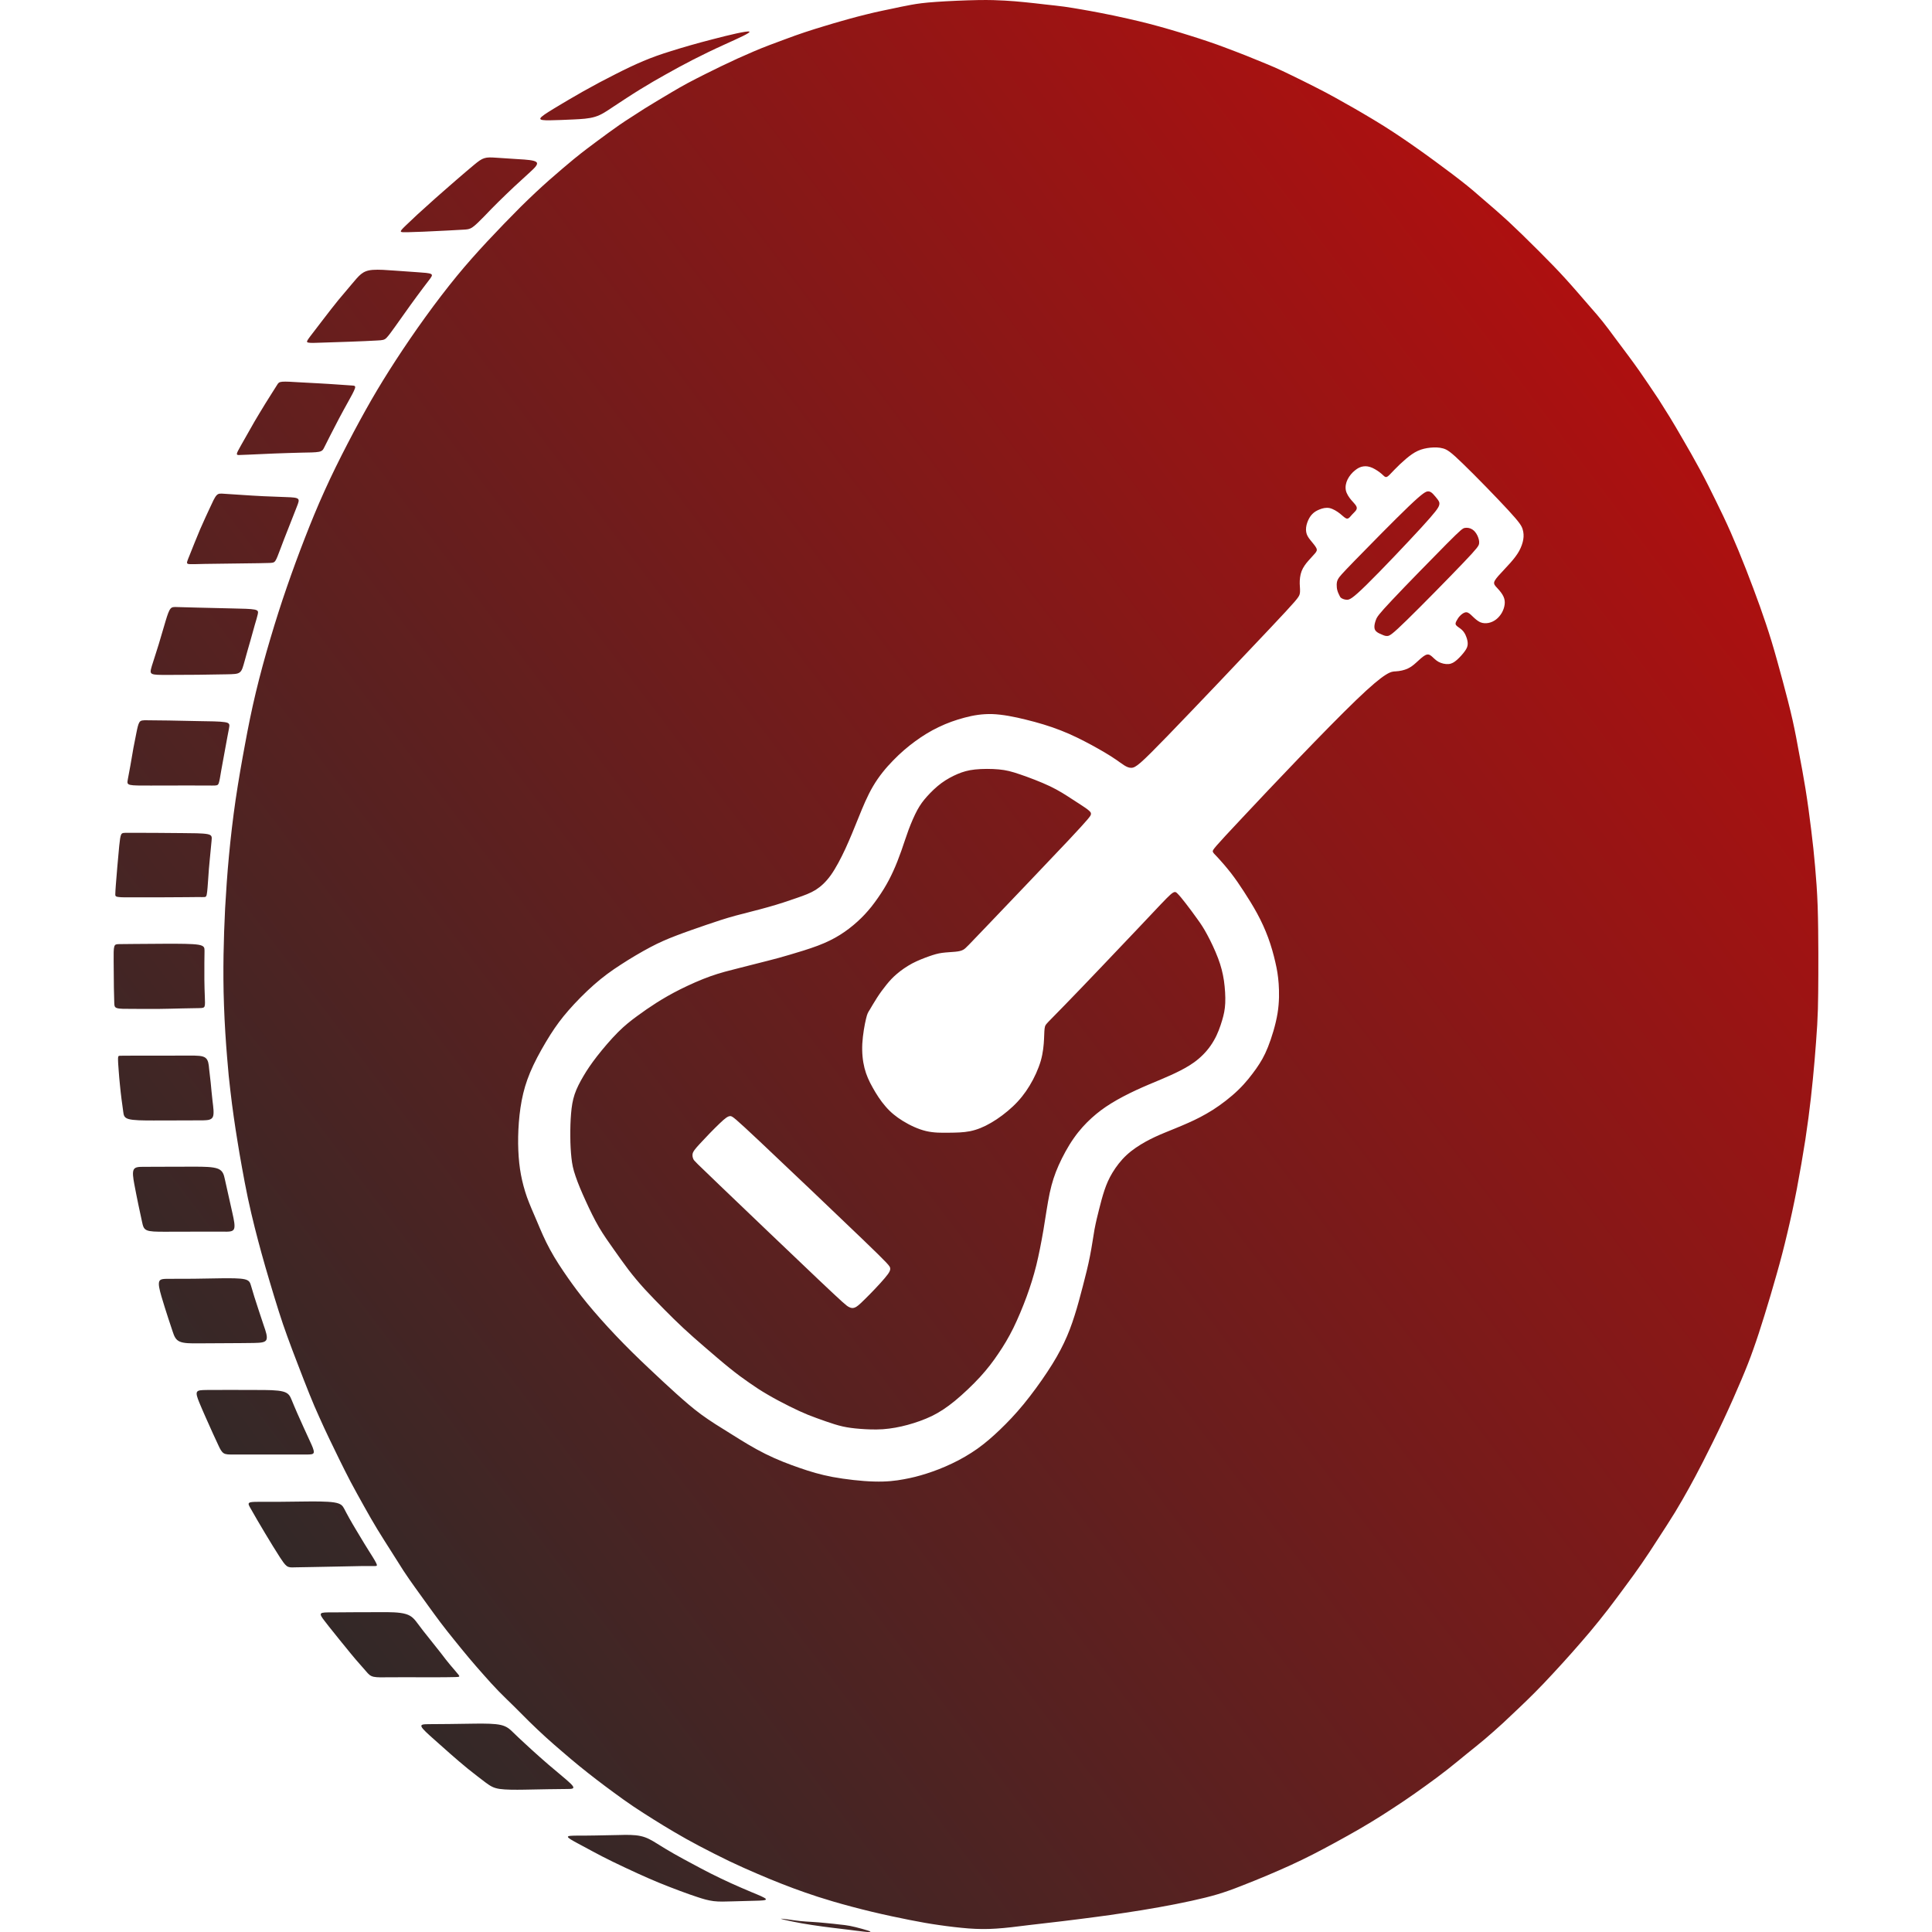 <?xml version="1.0" encoding="UTF-8"?>
<!DOCTYPE svg PUBLIC "-//W3C//DTD SVG 1.1//EN" "http://www.w3.org/Graphics/SVG/1.1/DTD/svg11.dtd">
<!-- Creator: CorelDRAW 2018 (64-Bit) -->
<svg xmlns="http://www.w3.org/2000/svg" xml:space="preserve" width="256px" height="256px" version="1.1" style="shape-rendering:geometricPrecision; text-rendering:geometricPrecision; image-rendering:optimizeQuality; fill-rule:evenodd; clip-rule:evenodd"
viewBox="0 0 256 256"
 xmlns:xlink="http://www.w3.org/1999/xlink">
 <defs>
  <style type="text/css">
   <![CDATA[
    .fil0 {fill:url(#id0)}
   ]]>
  </style>
  <linearGradient id="id0" gradientUnits="userSpaceOnUse" x1="35.93" y1="229.98" x2="364.21" y2="-18.97">
   <stop offset="0" style="stop-opacity:1; stop-color:#2B2A29"/>
   <stop offset="1" style="stop-opacity:1; stop-color:red"/>
  </linearGradient>
 </defs>
 <g id="Слой_x0020_1">
  <path class="fil0" d="M183.86 84.27c-0.28,0.03 -0.51,-0.08 -0.74,-0.18 -0.23,-0.1 -0.46,-0.19 -0.65,-0.33 -0.18,-0.13 -0.33,-0.31 -0.35,-0.59 -0.03,-0.29 0.06,-0.68 0.2,-1.04 0.13,-0.36 0.31,-0.68 2.16,-2.64 1.85,-1.97 5.38,-5.57 7.25,-7.46 1.88,-1.88 2.09,-2.04 2.39,-2.08 0.3,-0.05 0.68,0.01 0.98,0.21 0.3,0.19 0.52,0.51 0.68,0.84 0.15,0.34 0.25,0.69 0.21,1 -0.03,0.31 -0.2,0.59 -2.09,2.57 -1.89,1.98 -5.5,5.66 -7.47,7.58 -1.97,1.93 -2.29,2.09 -2.57,2.12zm-6.38 -5.37c-0.08,-0.16 -0.2,-0.4 -0.27,-0.66 -0.08,-0.26 -0.09,-0.54 -0.09,-0.79 0.01,-0.25 0.04,-0.47 0.19,-0.74 0.15,-0.27 0.41,-0.59 2.24,-2.47 1.84,-1.89 5.24,-5.35 7.13,-7.16 1.9,-1.81 2.27,-1.97 2.56,-1.97 0.28,0 0.48,0.17 0.68,0.38 0.2,0.21 0.4,0.46 0.57,0.68 0.17,0.23 0.31,0.43 0.2,0.79 -0.11,0.36 -0.46,0.87 -2.36,2.95 -1.9,2.07 -5.34,5.7 -7.25,7.57 -1.9,1.87 -2.27,1.99 -2.59,1.99 -0.32,0 -0.6,-0.12 -0.75,-0.22 -0.15,-0.1 -0.18,-0.19 -0.26,-0.35zm-62.23 54.89c0.22,-0.36 0.55,-0.96 0.95,-1.57 0.39,-0.61 0.84,-1.22 1.27,-1.75 0.43,-0.53 0.84,-0.98 1.39,-1.44 0.55,-0.47 1.25,-0.96 2.01,-1.37 0.76,-0.4 1.6,-0.72 2.25,-0.95 0.66,-0.23 1.13,-0.37 1.71,-0.45 0.58,-0.08 1.25,-0.1 1.75,-0.15 0.5,-0.05 0.82,-0.12 1.1,-0.29 0.28,-0.17 0.51,-0.42 3.25,-3.29 2.74,-2.87 7.99,-8.36 10.7,-11.24 2.7,-2.88 2.87,-3.16 2.92,-3.37 0.04,-0.21 -0.03,-0.35 -0.46,-0.68 -0.44,-0.33 -1.25,-0.84 -2.08,-1.38 -0.83,-0.54 -1.68,-1.1 -2.89,-1.68 -1.22,-0.58 -2.81,-1.18 -3.96,-1.57 -1.14,-0.39 -1.84,-0.57 -2.81,-0.66 -0.97,-0.09 -2.2,-0.09 -3.15,0.01 -0.95,0.1 -1.62,0.31 -2.32,0.6 -0.69,0.3 -1.42,0.68 -2.13,1.2 -0.71,0.52 -1.39,1.19 -1.92,1.78 -0.52,0.58 -0.88,1.07 -1.28,1.79 -0.39,0.72 -0.8,1.67 -1.15,2.6 -0.35,0.94 -0.64,1.88 -0.97,2.81 -0.33,0.94 -0.7,1.88 -1.08,2.71 -0.38,0.83 -0.76,1.56 -1.24,2.34 -0.48,0.78 -1.06,1.61 -1.64,2.35 -0.59,0.73 -1.17,1.36 -1.86,1.98 -0.69,0.63 -1.48,1.24 -2.33,1.77 -0.85,0.53 -1.76,0.98 -2.92,1.42 -1.17,0.44 -2.6,0.87 -3.69,1.19 -1.09,0.32 -1.83,0.53 -2.91,0.8 -1.08,0.28 -2.48,0.63 -3.78,0.96 -1.3,0.33 -2.5,0.62 -3.82,1.09 -1.33,0.47 -2.77,1.12 -4,1.73 -1.24,0.62 -2.25,1.21 -3.17,1.79 -0.92,0.59 -1.75,1.16 -2.56,1.76 -0.82,0.6 -1.62,1.22 -2.55,2.15 -0.93,0.93 -1.98,2.17 -2.77,3.18 -0.79,1.02 -1.32,1.81 -1.79,2.61 -0.48,0.81 -0.91,1.63 -1.18,2.44 -0.27,0.81 -0.39,1.6 -0.47,2.54 -0.08,0.93 -0.11,2 -0.1,3.03 0,1.03 0.06,2.02 0.15,2.85 0.09,0.83 0.22,1.49 0.54,2.41 0.31,0.93 0.81,2.12 1.36,3.31 0.54,1.19 1.12,2.39 1.75,3.47 0.64,1.08 1.32,2.03 1.97,2.95 0.65,0.92 1.27,1.8 1.93,2.67 0.66,0.86 1.36,1.7 2.17,2.59 0.82,0.89 1.75,1.84 2.61,2.71 0.86,0.87 1.66,1.66 2.5,2.44 0.84,0.78 1.71,1.55 2.78,2.47 1.08,0.93 2.34,2.02 3.36,2.84 1.02,0.82 1.79,1.38 2.57,1.92 0.77,0.54 1.55,1.06 2.49,1.6 0.93,0.55 2.01,1.11 2.91,1.56 0.9,0.45 1.61,0.77 2.38,1.09 0.78,0.31 1.61,0.61 2.39,0.88 0.78,0.27 1.51,0.51 2.22,0.67 0.72,0.16 1.42,0.25 2.31,0.32 0.88,0.07 1.95,0.12 3.03,0.05 1.09,-0.08 2.19,-0.28 3.29,-0.58 1.1,-0.3 2.2,-0.69 3.22,-1.18 1.01,-0.5 1.94,-1.11 3.03,-2 1.09,-0.9 2.34,-2.08 3.33,-3.16 0.99,-1.08 1.73,-2.06 2.42,-3.09 0.7,-1.02 1.35,-2.1 1.99,-3.39 0.63,-1.29 1.26,-2.8 1.77,-4.19 0.51,-1.4 0.91,-2.68 1.27,-4.11 0.35,-1.43 0.66,-3.02 0.95,-4.7 0.28,-1.69 0.53,-3.47 0.83,-4.9 0.31,-1.42 0.66,-2.49 1.19,-3.68 0.53,-1.18 1.23,-2.49 2,-3.58 0.76,-1.09 1.58,-1.97 2.39,-2.7 0.81,-0.73 1.6,-1.32 2.57,-1.92 0.97,-0.6 2.12,-1.2 3.28,-1.74 1.16,-0.54 2.32,-1.01 3.29,-1.42 0.97,-0.41 1.74,-0.75 2.56,-1.17 0.82,-0.42 1.69,-0.92 2.47,-1.59 0.79,-0.67 1.49,-1.5 2,-2.4 0.52,-0.89 0.85,-1.85 1.09,-2.65 0.24,-0.8 0.38,-1.45 0.42,-2.32 0.04,-0.87 -0.03,-1.96 -0.17,-2.96 -0.15,-1 -0.38,-1.92 -0.78,-2.98 -0.4,-1.06 -0.97,-2.26 -1.45,-3.14 -0.47,-0.88 -0.85,-1.44 -1.33,-2.1 -0.47,-0.66 -1.03,-1.42 -1.5,-2.02 -0.47,-0.61 -0.84,-1.06 -1.1,-1.31 -0.25,-0.26 -0.39,-0.33 -0.94,0.15 -0.55,0.49 -1.52,1.54 -4.27,4.45 -2.75,2.9 -7.28,7.67 -9.66,10.11 -2.37,2.44 -2.58,2.57 -2.68,2.9 -0.1,0.34 -0.09,0.9 -0.13,1.68 -0.04,0.78 -0.12,1.78 -0.43,2.87 -0.32,1.08 -0.85,2.26 -1.48,3.29 -0.62,1.03 -1.33,1.92 -2.21,2.75 -0.88,0.83 -1.92,1.61 -2.89,2.17 -0.97,0.57 -1.87,0.93 -2.79,1.12 -0.91,0.18 -1.84,0.19 -2.81,0.2 -0.97,0.01 -1.97,0.03 -3.03,-0.22 -1.05,-0.25 -2.15,-0.77 -3.07,-1.34 -0.91,-0.56 -1.64,-1.16 -2.29,-1.92 -0.66,-0.75 -1.24,-1.66 -1.71,-2.51 -0.48,-0.85 -0.84,-1.64 -1.08,-2.58 -0.24,-0.95 -0.35,-2.03 -0.29,-3.24 0.07,-1.21 0.31,-2.54 0.49,-3.27 0.17,-0.73 0.27,-0.86 0.5,-1.22zm-19.84 23.31c-3.26,-3.12 -3.42,-3.28 -3.53,-3.5 -0.1,-0.21 -0.16,-0.48 -0.1,-0.75 0.07,-0.27 0.25,-0.53 0.94,-1.28 0.69,-0.76 1.89,-2 2.65,-2.72 0.76,-0.73 1.08,-0.94 1.37,-0.96 0.29,-0.02 0.53,0.16 4.01,3.43 3.47,3.27 10.17,9.64 13.59,12.93 3.43,3.3 3.58,3.52 3.61,3.78 0.04,0.25 -0.04,0.54 -0.71,1.32 -0.66,0.79 -1.9,2.08 -2.67,2.83 -0.76,0.76 -1.05,0.98 -1.31,1.08 -0.26,0.1 -0.5,0.08 -0.8,-0.09 -0.31,-0.16 -0.68,-0.47 -4.05,-3.66 -3.37,-3.2 -9.74,-9.28 -13,-12.41zm10.18 -38.12c1.04,-0.36 1.78,-0.63 2.48,-1.06 0.69,-0.44 1.35,-1.03 2.02,-1.96 0.66,-0.93 1.33,-2.21 1.94,-3.52 0.6,-1.31 1.15,-2.66 1.72,-4.08 0.57,-1.41 1.17,-2.89 1.94,-4.19 0.77,-1.31 1.7,-2.43 2.66,-3.41 0.95,-0.98 1.92,-1.81 2.92,-2.54 1,-0.73 2.02,-1.36 3.12,-1.88 1.09,-0.53 2.25,-0.94 3.42,-1.25 1.16,-0.31 2.34,-0.51 3.69,-0.47 1.35,0.05 2.89,0.35 4.45,0.74 1.56,0.38 3.15,0.85 4.62,1.43 1.47,0.57 2.82,1.26 4.07,1.93 1.24,0.68 2.38,1.34 3.23,1.93 0.86,0.59 1.43,1.1 2.02,1.09 0.6,0 1.21,-0.51 4.81,-4.22 3.6,-3.72 10.19,-10.65 13.63,-14.31 3.45,-3.66 3.76,-4.05 3.88,-4.47 0.11,-0.42 0.02,-0.88 0.01,-1.41 -0.01,-0.52 0.05,-1.13 0.25,-1.65 0.2,-0.52 0.53,-0.96 0.88,-1.36 0.34,-0.4 0.69,-0.74 0.9,-1 0.22,-0.26 0.31,-0.43 0.16,-0.72 -0.14,-0.29 -0.51,-0.69 -0.79,-1.05 -0.29,-0.36 -0.48,-0.67 -0.54,-1.05 -0.07,-0.38 -0.01,-0.84 0.14,-1.26 0.15,-0.43 0.38,-0.84 0.66,-1.12 0.28,-0.29 0.6,-0.47 0.98,-0.62 0.38,-0.15 0.82,-0.27 1.31,-0.18 0.48,0.11 1,0.43 1.4,0.75 0.4,0.33 0.69,0.64 0.93,0.65 0.24,0.01 0.43,-0.29 0.69,-0.57 0.27,-0.29 0.61,-0.55 0.59,-0.85 -0.01,-0.3 -0.37,-0.63 -0.71,-1.02 -0.33,-0.39 -0.64,-0.84 -0.74,-1.32 -0.09,-0.48 0.01,-0.99 0.24,-1.45 0.24,-0.47 0.6,-0.89 0.97,-1.18 0.36,-0.3 0.72,-0.48 1.11,-0.53 0.38,-0.06 0.78,0.01 1.21,0.2 0.43,0.2 0.9,0.52 1.21,0.79 0.31,0.27 0.46,0.49 0.69,0.4 0.23,-0.09 0.55,-0.48 1,-0.94 0.45,-0.47 1.02,-1.01 1.55,-1.46 0.54,-0.45 1.03,-0.81 1.56,-1.05 0.52,-0.24 1.08,-0.36 1.65,-0.42 0.58,-0.06 1.18,-0.05 1.7,0.1 0.53,0.15 0.98,0.42 2.62,2.02 1.65,1.59 4.48,4.5 6.02,6.17 1.54,1.67 1.77,2.09 1.9,2.53 0.13,0.43 0.16,0.87 0.08,1.35 -0.08,0.48 -0.27,1.01 -0.54,1.51 -0.28,0.5 -0.64,0.98 -1.16,1.57 -0.51,0.58 -1.19,1.27 -1.61,1.75 -0.42,0.49 -0.59,0.76 -0.55,1 0.04,0.24 0.28,0.45 0.54,0.74 0.26,0.28 0.55,0.65 0.71,1.01 0.16,0.36 0.19,0.71 0.14,1.06 -0.05,0.36 -0.18,0.73 -0.37,1.07 -0.2,0.34 -0.46,0.65 -0.76,0.88 -0.3,0.23 -0.64,0.39 -1,0.46 -0.36,0.07 -0.75,0.06 -1.12,-0.1 -0.36,-0.17 -0.71,-0.49 -1,-0.77 -0.3,-0.29 -0.54,-0.53 -0.82,-0.54 -0.28,-0.01 -0.59,0.22 -0.82,0.45 -0.23,0.23 -0.36,0.46 -0.48,0.68 -0.11,0.21 -0.2,0.4 -0.06,0.58 0.14,0.19 0.5,0.37 0.77,0.62 0.27,0.25 0.45,0.57 0.57,0.9 0.13,0.33 0.21,0.67 0.2,0.97 -0.01,0.31 -0.11,0.58 -0.38,0.95 -0.26,0.37 -0.68,0.83 -1.05,1.16 -0.37,0.32 -0.68,0.51 -1.1,0.55 -0.42,0.04 -0.95,-0.08 -1.35,-0.3 -0.41,-0.23 -0.68,-0.56 -0.93,-0.76 -0.26,-0.21 -0.49,-0.29 -0.84,-0.1 -0.34,0.18 -0.79,0.62 -1.18,0.97 -0.39,0.36 -0.73,0.61 -1.16,0.81 -0.44,0.19 -0.98,0.32 -1.56,0.35 -0.59,0.03 -1.23,-0.05 -5.23,3.8 -4,3.85 -11.37,11.62 -15.12,15.63 -3.76,4 -3.91,4.23 -3.88,4.43 0.03,0.19 0.24,0.36 0.69,0.84 0.45,0.48 1.13,1.27 1.74,2.05 0.6,0.78 1.12,1.54 1.69,2.42 0.57,0.88 1.2,1.88 1.76,2.91 0.56,1.03 1.05,2.1 1.46,3.21 0.41,1.11 0.73,2.28 0.95,3.25 0.23,0.98 0.36,1.77 0.44,2.84 0.07,1.07 0.1,2.41 -0.15,3.94 -0.25,1.52 -0.78,3.23 -1.27,4.46 -0.49,1.23 -0.94,1.97 -1.55,2.85 -0.62,0.87 -1.39,1.88 -2.39,2.84 -1,0.97 -2.23,1.91 -3.37,2.64 -1.15,0.72 -2.19,1.25 -3.26,1.72 -1.07,0.48 -2.15,0.9 -3.09,1.29 -0.93,0.38 -1.71,0.74 -2.55,1.2 -0.84,0.47 -1.74,1.05 -2.51,1.76 -0.77,0.71 -1.4,1.55 -1.88,2.34 -0.48,0.79 -0.8,1.54 -1.07,2.35 -0.27,0.81 -0.5,1.69 -0.71,2.53 -0.21,0.83 -0.41,1.63 -0.6,2.63 -0.18,1.01 -0.34,2.23 -0.6,3.53 -0.25,1.3 -0.6,2.67 -0.95,4.01 -0.35,1.33 -0.69,2.64 -1.09,3.88 -0.39,1.24 -0.83,2.43 -1.41,3.64 -0.57,1.2 -1.27,2.43 -2.2,3.83 -0.92,1.4 -2.06,2.96 -3.15,4.29 -1.09,1.33 -2.12,2.4 -3.11,3.35 -0.99,0.95 -1.94,1.78 -2.99,2.53 -1.06,0.75 -2.23,1.43 -3.4,1.98 -1.17,0.56 -2.33,1 -3.37,1.33 -1.03,0.33 -1.94,0.56 -3,0.75 -1.06,0.2 -2.27,0.35 -3.93,0.3 -1.67,-0.04 -3.79,-0.29 -5.49,-0.6 -1.69,-0.32 -2.96,-0.71 -4.38,-1.2 -1.42,-0.49 -3,-1.09 -4.56,-1.87 -1.57,-0.78 -3.11,-1.74 -4.54,-2.64 -1.44,-0.89 -2.77,-1.71 -3.94,-2.57 -1.17,-0.86 -2.18,-1.75 -3.3,-2.75 -1.11,-1.01 -2.33,-2.12 -3.69,-3.42 -1.37,-1.29 -2.89,-2.77 -4.31,-4.27 -1.42,-1.49 -2.75,-3 -3.79,-4.26 -1.03,-1.26 -1.78,-2.27 -2.58,-3.41 -0.8,-1.15 -1.66,-2.43 -2.36,-3.73 -0.71,-1.29 -1.26,-2.61 -1.75,-3.78 -0.5,-1.16 -0.95,-2.18 -1.31,-3.17 -0.35,-1 -0.61,-1.98 -0.8,-2.98 -0.19,-1.01 -0.3,-2.06 -0.35,-3.22 -0.05,-1.16 -0.03,-2.43 0.07,-3.72 0.1,-1.29 0.28,-2.59 0.58,-3.84 0.3,-1.24 0.72,-2.42 1.35,-3.75 0.63,-1.33 1.47,-2.79 2.23,-4 0.77,-1.21 1.47,-2.16 2.43,-3.26 0.96,-1.1 2.19,-2.35 3.37,-3.39 1.17,-1.03 2.29,-1.85 3.57,-2.67 1.27,-0.83 2.7,-1.67 3.89,-2.3 1.19,-0.63 2.14,-1.04 3.36,-1.51 1.22,-0.47 2.72,-0.99 4.06,-1.45 1.34,-0.46 2.52,-0.85 3.87,-1.22 1.35,-0.37 2.87,-0.72 4.3,-1.13 1.44,-0.4 2.78,-0.85 3.83,-1.22zm-29.58 -97.88c0.82,-0.67 1.28,-1.02 1.75,-1.38 0.47,-0.36 0.94,-0.71 1.44,-1.08 0.49,-0.37 1.02,-0.75 1.51,-1.11 0.49,-0.35 0.94,-0.68 1.42,-1.01 0.47,-0.33 0.98,-0.65 1.52,-1 0.55,-0.35 1.14,-0.74 1.72,-1.11 0.59,-0.36 1.17,-0.72 1.8,-1.1 0.63,-0.38 1.32,-0.79 1.95,-1.16 0.63,-0.37 1.21,-0.71 1.95,-1.11 0.75,-0.4 1.65,-0.86 2.41,-1.24 0.75,-0.38 1.35,-0.67 2.03,-1 0.68,-0.33 1.45,-0.69 2.19,-1.03 0.75,-0.34 1.47,-0.65 2.16,-0.95 0.7,-0.3 1.37,-0.57 2.08,-0.84 0.71,-0.27 1.45,-0.55 2.23,-0.83 0.78,-0.29 1.6,-0.59 2.48,-0.88 0.87,-0.29 1.8,-0.58 2.64,-0.83 0.84,-0.26 1.6,-0.48 2.28,-0.67 0.68,-0.2 1.29,-0.36 1.99,-0.55 0.7,-0.18 1.49,-0.38 2.26,-0.56 0.77,-0.18 1.53,-0.33 2.34,-0.5 0.82,-0.17 1.69,-0.37 2.56,-0.52 0.87,-0.16 1.75,-0.28 3.33,-0.39 1.57,-0.11 3.85,-0.21 5.5,-0.24 1.65,-0.03 2.68,0.02 3.6,0.07 0.92,0.05 1.73,0.12 2.62,0.21 0.88,0.08 1.83,0.2 2.72,0.3 0.89,0.1 1.71,0.18 2.51,0.29 0.8,0.11 1.59,0.25 2.36,0.38 0.77,0.14 1.52,0.26 2.56,0.47 1.04,0.2 2.38,0.48 3.47,0.73 1.08,0.24 1.93,0.45 2.84,0.68 0.91,0.24 1.88,0.5 2.79,0.77 0.92,0.26 1.78,0.54 2.6,0.79 0.82,0.26 1.6,0.5 2.41,0.78 0.81,0.27 1.65,0.57 2.48,0.89 0.84,0.31 1.68,0.64 2.58,0.99 0.9,0.36 1.86,0.75 2.65,1.08 0.8,0.33 1.43,0.6 2.21,0.97 0.77,0.36 1.7,0.82 2.7,1.31 1,0.5 2.06,1.03 3.01,1.53 0.94,0.5 1.76,0.96 2.53,1.4 0.77,0.43 1.49,0.83 2.38,1.36 0.9,0.52 1.98,1.18 2.88,1.74 0.9,0.57 1.62,1.05 2.29,1.5 0.66,0.45 1.28,0.87 2.01,1.39 0.74,0.52 1.59,1.13 2.39,1.72 0.81,0.59 1.57,1.16 2.3,1.71 0.72,0.55 1.41,1.08 1.99,1.55 0.58,0.47 1.06,0.88 1.64,1.39 0.59,0.5 1.28,1.1 1.96,1.69 0.68,0.6 1.35,1.19 1.91,1.71 0.57,0.53 1.04,0.98 1.72,1.64 0.67,0.66 1.55,1.52 2.28,2.25 0.73,0.73 1.32,1.33 1.89,1.92 0.57,0.59 1.11,1.16 1.64,1.75 0.54,0.59 1.07,1.2 1.63,1.84 0.56,0.64 1.15,1.32 1.69,1.95 0.55,0.62 1.06,1.21 1.57,1.85 0.52,0.65 1.04,1.35 1.62,2.14 0.59,0.78 1.23,1.65 1.78,2.38 0.55,0.74 0.99,1.35 1.42,1.96 0.42,0.6 0.83,1.21 1.25,1.82 0.42,0.62 0.85,1.25 1.33,1.98 0.47,0.73 0.99,1.56 1.5,2.39 0.5,0.82 0.98,1.63 1.67,2.83 0.7,1.19 1.6,2.77 2.37,4.2 0.77,1.42 1.4,2.71 2.05,4.03 0.65,1.32 1.31,2.68 1.98,4.2 0.67,1.52 1.36,3.2 2.02,4.88 0.66,1.69 1.3,3.4 1.86,4.96 0.55,1.56 1.04,2.99 1.53,4.6 0.49,1.61 0.98,3.42 1.47,5.22 0.48,1.79 0.95,3.59 1.31,5.19 0.36,1.61 0.62,3.03 0.88,4.47 0.27,1.43 0.55,2.88 0.83,4.62 0.28,1.74 0.56,3.78 0.77,5.53 0.22,1.75 0.37,3.23 0.51,4.81 0.14,1.58 0.27,3.27 0.34,5.26 0.07,1.99 0.08,4.28 0.09,6.28 0,2.01 0,3.74 -0.02,5.23 -0.01,1.5 -0.05,2.75 -0.13,4.21 -0.09,1.45 -0.21,3.1 -0.35,4.74 -0.14,1.64 -0.3,3.27 -0.49,4.96 -0.19,1.69 -0.42,3.44 -0.73,5.5 -0.32,2.06 -0.73,4.42 -1.13,6.54 -0.41,2.13 -0.82,4.01 -1.26,5.85 -0.43,1.84 -0.9,3.65 -1.43,5.5 -0.52,1.86 -1.09,3.76 -1.61,5.44 -0.52,1.68 -0.99,3.13 -1.46,4.44 -0.46,1.32 -0.93,2.5 -1.58,4.04 -0.65,1.54 -1.49,3.45 -2.41,5.41 -0.92,1.97 -1.93,3.99 -2.69,5.48 -0.77,1.5 -1.29,2.47 -1.85,3.48 -0.56,1 -1.14,2.04 -1.83,3.17 -0.69,1.13 -1.5,2.37 -2.26,3.54 -0.76,1.18 -1.48,2.29 -2.19,3.31 -0.7,1.02 -1.38,1.94 -2.11,2.93 -0.73,0.99 -1.51,2.05 -2.31,3.09 -0.81,1.04 -1.63,2.07 -2.44,3.03 -0.81,0.96 -1.6,1.86 -2.41,2.78 -0.82,0.91 -1.66,1.86 -2.49,2.74 -0.82,0.89 -1.62,1.73 -2.35,2.46 -0.72,0.73 -1.38,1.36 -2.06,2.01 -0.69,0.66 -1.41,1.34 -2.18,2.06 -0.78,0.71 -1.61,1.45 -2.42,2.14 -0.82,0.69 -1.61,1.32 -2.42,1.97 -0.8,0.65 -1.61,1.33 -2.53,2.05 -0.92,0.72 -1.94,1.48 -2.92,2.18 -0.98,0.71 -1.91,1.36 -2.87,2.01 -0.97,0.65 -1.96,1.3 -2.92,1.91 -0.96,0.61 -1.89,1.17 -2.92,1.77 -1.04,0.6 -2.18,1.24 -3.23,1.81 -1.05,0.57 -2,1.08 -2.98,1.58 -0.98,0.5 -1.99,0.99 -2.98,1.44 -0.99,0.45 -1.95,0.87 -3.06,1.34 -1.1,0.46 -2.34,0.97 -3.46,1.4 -1.11,0.44 -2.11,0.8 -3.15,1.11 -1.04,0.31 -2.12,0.57 -3.39,0.85 -1.28,0.28 -2.74,0.57 -4.3,0.85 -1.56,0.28 -3.21,0.55 -4.59,0.75 -1.37,0.21 -2.46,0.37 -3.78,0.54 -1.32,0.18 -2.88,0.37 -4.41,0.56 -1.53,0.18 -3.05,0.35 -4.55,0.53 -1.51,0.19 -2.99,0.38 -4.29,0.46 -1.3,0.09 -2.41,0.07 -3.66,-0.02 -1.25,-0.1 -2.62,-0.26 -3.91,-0.45 -1.28,-0.18 -2.47,-0.39 -3.92,-0.68 -1.46,-0.29 -3.18,-0.65 -4.98,-1.08 -1.8,-0.43 -3.67,-0.93 -5.16,-1.37 -1.49,-0.44 -2.6,-0.8 -3.65,-1.17 -1.06,-0.37 -2.07,-0.74 -3.13,-1.16 -1.06,-0.41 -2.18,-0.88 -3.32,-1.37 -1.14,-0.49 -2.32,-1.01 -3.62,-1.63 -1.3,-0.63 -2.73,-1.35 -3.98,-2.01 -1.25,-0.66 -2.32,-1.26 -3.3,-1.84 -0.99,-0.58 -1.89,-1.13 -2.78,-1.69 -0.89,-0.56 -1.76,-1.11 -2.64,-1.7 -0.88,-0.59 -1.75,-1.22 -2.58,-1.83 -0.83,-0.6 -1.6,-1.19 -2.35,-1.76 -0.75,-0.58 -1.47,-1.14 -2.23,-1.76 -0.76,-0.62 -1.54,-1.28 -2.28,-1.92 -0.74,-0.63 -1.44,-1.24 -2.17,-1.9 -0.73,-0.67 -1.51,-1.4 -2.2,-2.08 -0.69,-0.68 -1.3,-1.31 -1.97,-1.97 -0.67,-0.66 -1.39,-1.34 -2.09,-2.06 -0.69,-0.71 -1.36,-1.45 -2,-2.18 -0.64,-0.72 -1.26,-1.43 -1.91,-2.2 -0.65,-0.78 -1.34,-1.62 -1.99,-2.43 -0.65,-0.8 -1.25,-1.56 -1.81,-2.3 -0.56,-0.74 -1.07,-1.45 -1.63,-2.22 -0.56,-0.78 -1.17,-1.62 -1.72,-2.39 -0.55,-0.77 -1.04,-1.46 -1.55,-2.24 -0.51,-0.79 -1.04,-1.65 -1.64,-2.59 -0.59,-0.94 -1.25,-1.95 -1.84,-2.93 -0.6,-0.98 -1.14,-1.94 -1.74,-3.01 -0.59,-1.06 -1.24,-2.22 -1.79,-3.26 -0.55,-1.05 -1.01,-1.98 -1.46,-2.89 -0.45,-0.91 -0.88,-1.81 -1.34,-2.76 -0.46,-0.96 -0.94,-1.99 -1.37,-2.96 -0.44,-0.96 -0.83,-1.88 -1.29,-3.02 -0.46,-1.14 -0.99,-2.51 -1.5,-3.84 -0.51,-1.33 -1.01,-2.62 -1.42,-3.77 -0.42,-1.15 -0.76,-2.15 -1.14,-3.35 -0.38,-1.21 -0.82,-2.63 -1.21,-3.96 -0.4,-1.33 -0.76,-2.59 -1.08,-3.75 -0.32,-1.16 -0.6,-2.22 -0.9,-3.41 -0.29,-1.18 -0.61,-2.48 -0.9,-3.86 -0.29,-1.38 -0.56,-2.82 -0.79,-4.1 -0.23,-1.27 -0.42,-2.37 -0.59,-3.45 -0.18,-1.08 -0.34,-2.14 -0.5,-3.26 -0.16,-1.11 -0.31,-2.28 -0.45,-3.5 -0.15,-1.22 -0.28,-2.49 -0.43,-4.4 -0.16,-1.91 -0.33,-4.46 -0.41,-6.85 -0.09,-2.39 -0.09,-4.63 -0.06,-6.71 0.04,-2.09 0.1,-4.02 0.21,-6.17 0.12,-2.15 0.28,-4.53 0.51,-6.96 0.23,-2.44 0.52,-4.93 0.88,-7.41 0.37,-2.49 0.8,-4.96 1.24,-7.31 0.43,-2.35 0.88,-4.58 1.44,-6.92 0.56,-2.33 1.23,-4.79 1.93,-7.14 0.7,-2.36 1.42,-4.62 2.18,-6.81 0.76,-2.2 1.54,-4.32 2.36,-6.43 0.82,-2.11 1.67,-4.2 2.63,-6.31 0.95,-2.11 2,-4.23 3.06,-6.27 1.05,-2.03 2.11,-3.97 3.14,-5.77 1.04,-1.8 2.06,-3.45 3.24,-5.27 1.18,-1.81 2.53,-3.8 3.92,-5.72 1.39,-1.93 2.82,-3.79 4.16,-5.43 1.34,-1.63 2.59,-3.03 4.01,-4.56 1.43,-1.53 3.03,-3.19 4.44,-4.6 1.42,-1.4 2.65,-2.55 3.85,-3.61 1.21,-1.06 2.38,-2.05 3.19,-2.72zm23.28 -16.91c-0.27,-0.13 -2.67,0.44 -4.81,1 -2.15,0.55 -4.04,1.1 -5.53,1.57 -1.49,0.46 -2.57,0.85 -3.71,1.33 -1.14,0.48 -2.34,1.05 -3.69,1.74 -1.36,0.68 -2.86,1.48 -4.3,2.29 -1.43,0.81 -2.8,1.62 -3.83,2.25 -1.03,0.63 -1.73,1.07 -1.82,1.31 -0.08,0.24 0.44,0.27 1.29,0.26 0.84,-0.01 1.99,-0.06 3.07,-0.11 1.08,-0.05 2.07,-0.1 2.9,-0.36 0.83,-0.25 1.48,-0.71 2.47,-1.37 1,-0.66 2.33,-1.54 3.52,-2.27 1.18,-0.73 2.22,-1.33 3.35,-1.96 1.12,-0.63 2.34,-1.3 3.63,-1.96 1.29,-0.66 2.65,-1.32 4.26,-2.05 1.61,-0.73 3.47,-1.55 3.2,-1.67zm-28.2 17.3c-0.27,-0.27 -1.34,-0.34 -2.41,-0.4 -1.06,-0.07 -2.13,-0.14 -2.89,-0.19 -0.75,-0.05 -1.2,-0.07 -1.61,0.06 -0.41,0.12 -0.78,0.4 -1.36,0.88 -0.58,0.48 -1.36,1.15 -2.28,1.94 -0.91,0.8 -1.97,1.71 -2.88,2.52 -0.91,0.81 -1.68,1.51 -2.36,2.13 -0.68,0.63 -1.27,1.19 -1.66,1.57 -0.39,0.39 -0.58,0.59 -0.52,0.69 0.07,0.1 0.39,0.09 0.89,0.08 0.49,-0.02 1.15,-0.04 2.09,-0.07 0.95,-0.04 2.17,-0.1 3.14,-0.15 0.97,-0.05 1.68,-0.1 2.18,-0.12 0.5,-0.03 0.78,-0.04 1.19,-0.32 0.41,-0.28 0.95,-0.83 1.54,-1.43 0.58,-0.61 1.22,-1.27 1.9,-1.94 0.68,-0.67 1.39,-1.35 2.1,-2.02 0.72,-0.66 1.44,-1.32 2.06,-1.89 0.62,-0.57 1.15,-1.06 0.88,-1.34zm-30.27 23.9c0.25,0.07 0.89,0.05 1.86,0.01 0.96,-0.03 2.26,-0.07 3.63,-0.12 1.37,-0.05 2.81,-0.11 3.62,-0.16 0.81,-0.04 1,-0.07 1.29,-0.36 0.29,-0.3 0.69,-0.86 1.12,-1.46 0.42,-0.6 0.88,-1.24 1.36,-1.91 0.47,-0.67 0.98,-1.37 1.53,-2.12 0.55,-0.75 1.14,-1.53 1.54,-2.05 0.4,-0.52 0.6,-0.77 0.35,-0.91 -0.24,-0.14 -0.94,-0.18 -1.81,-0.24 -0.87,-0.06 -1.9,-0.13 -2.97,-0.21 -1.07,-0.08 -2.18,-0.16 -2.94,-0.1 -0.77,0.06 -1.18,0.26 -1.57,0.57 -0.38,0.31 -0.72,0.73 -1.21,1.31 -0.49,0.58 -1.12,1.32 -1.77,2.1 -0.64,0.78 -1.28,1.62 -1.96,2.5 -0.68,0.88 -1.38,1.8 -1.8,2.35 -0.41,0.55 -0.53,0.73 -0.27,0.8zm-3.42 5.19c0.46,-0.04 1.31,0.02 2.15,0.07 0.84,0.04 1.68,0.09 2.6,0.14 0.92,0.05 1.93,0.11 2.72,0.17 0.79,0.05 1.37,0.09 1.74,0.12 0.37,0.02 0.53,0.04 0.42,0.39 -0.12,0.36 -0.5,1.06 -0.9,1.77 -0.39,0.71 -0.79,1.42 -1.2,2.2 -0.41,0.77 -0.84,1.61 -1.18,2.28 -0.34,0.68 -0.6,1.19 -0.77,1.53 -0.17,0.35 -0.27,0.53 -0.74,0.62 -0.47,0.09 -1.33,0.09 -2.35,0.11 -1.03,0.02 -2.23,0.07 -3.49,0.11 -1.26,0.05 -2.59,0.11 -3.38,0.15 -0.8,0.03 -1.07,0.05 -1.29,0.05 -0.21,0.01 -0.36,0 -0.34,-0.17 0.01,-0.16 0.19,-0.47 0.51,-1.05 0.33,-0.58 0.8,-1.41 1.22,-2.15 0.41,-0.74 0.78,-1.37 1.27,-2.18 0.48,-0.81 1.09,-1.78 1.52,-2.46 0.42,-0.67 0.65,-1.03 0.81,-1.28 0.15,-0.24 0.22,-0.38 0.68,-0.42zm2.09 15.53c-0.19,-0.18 -0.69,-0.21 -1.53,-0.24 -0.84,-0.04 -2.01,-0.08 -3.06,-0.12 -1.04,-0.05 -1.96,-0.11 -2.85,-0.17 -0.88,-0.05 -1.74,-0.11 -2.3,-0.15 -0.55,-0.04 -0.81,-0.07 -1.06,0.21 -0.25,0.27 -0.51,0.85 -0.86,1.61 -0.35,0.76 -0.8,1.7 -1.31,2.88 -0.5,1.17 -1.05,2.58 -1.38,3.4 -0.33,0.81 -0.43,1.04 -0.31,1.14 0.11,0.11 0.44,0.09 1.09,0.08 0.65,-0.02 1.61,-0.04 2.8,-0.05 1.18,-0.02 2.59,-0.03 3.83,-0.05 1.23,-0.01 2.31,-0.03 2.94,-0.05 0.63,-0.01 0.81,-0.03 0.99,-0.28 0.18,-0.26 0.36,-0.76 0.66,-1.55 0.29,-0.78 0.7,-1.85 1.11,-2.87 0.4,-1.03 0.78,-2 1.04,-2.65 0.26,-0.65 0.38,-0.97 0.2,-1.14zm-5.77 14.66c-0.51,-0.1 -1.51,-0.12 -2.95,-0.15 -1.44,-0.04 -3.32,-0.08 -4.65,-0.11 -1.32,-0.03 -2.08,-0.05 -2.58,-0.07 -0.5,-0.02 -0.75,-0.03 -0.95,0.22 -0.21,0.25 -0.39,0.77 -0.64,1.6 -0.25,0.83 -0.57,1.96 -0.91,3.08 -0.34,1.11 -0.71,2.22 -0.92,2.9 -0.2,0.68 -0.24,0.93 0.06,1.06 0.29,0.13 0.93,0.13 1.99,0.13 1.06,0 2.55,-0.01 4.01,-0.02 1.46,-0.02 2.89,-0.04 3.84,-0.06 0.96,-0.02 1.46,-0.02 1.76,-0.27 0.31,-0.24 0.42,-0.73 0.64,-1.51 0.21,-0.78 0.52,-1.86 0.77,-2.72 0.24,-0.86 0.42,-1.51 0.58,-2.08 0.17,-0.57 0.32,-1.06 0.39,-1.4 0.07,-0.33 0.06,-0.5 -0.44,-0.6zm-3.92 14.92c-0.68,-0.11 -2.09,-0.12 -3.49,-0.14 -1.39,-0.02 -2.77,-0.06 -3.96,-0.08 -1.19,-0.02 -2.19,-0.03 -2.82,-0.03 -0.62,-0.01 -0.87,0 -1.05,0.25 -0.17,0.26 -0.28,0.78 -0.4,1.38 -0.12,0.6 -0.26,1.28 -0.4,2.03 -0.13,0.76 -0.27,1.58 -0.4,2.32 -0.13,0.74 -0.26,1.4 -0.34,1.83 -0.08,0.44 -0.12,0.65 0.31,0.75 0.42,0.1 1.3,0.09 2.73,0.09 1.44,-0.01 3.44,-0.01 4.96,-0.01 1.52,0.01 2.57,0.01 3.17,0.01 0.6,0 0.75,0 0.87,-0.3 0.11,-0.3 0.2,-0.9 0.34,-1.73 0.15,-0.83 0.34,-1.89 0.53,-2.9 0.18,-1.02 0.37,-1.98 0.48,-2.57 0.11,-0.58 0.15,-0.79 -0.53,-0.9zm-2.34 14.83c-0.66,-0.12 -2,-0.12 -3.24,-0.13 -1.24,0 -2.39,-0.02 -3.64,-0.03 -1.26,-0.01 -2.63,-0.01 -3.41,-0.01 -0.78,0 -0.98,-0.02 -1.11,0.22 -0.12,0.24 -0.18,0.73 -0.26,1.49 -0.07,0.76 -0.16,1.79 -0.25,2.74 -0.08,0.96 -0.15,1.83 -0.2,2.44 -0.05,0.61 -0.06,0.94 -0.07,1.18 -0.01,0.24 -0.02,0.38 0.37,0.43 0.38,0.07 1.16,0.05 2.14,0.05 0.98,-0.01 2.17,0 3.41,0 1.24,0 2.53,-0.01 3.53,-0.02 1,-0.01 1.69,-0.02 2.09,-0.01 0.4,0 0.51,0.02 0.58,-0.38 0.08,-0.41 0.13,-1.24 0.19,-2.07 0.05,-0.84 0.12,-1.69 0.21,-2.58 0.08,-0.88 0.17,-1.81 0.23,-2.39 0.06,-0.58 0.08,-0.81 -0.57,-0.93zm-1.18 14.66c-0.82,-0.13 -2.46,-0.13 -4.1,-0.13 -1.64,0.01 -3.28,0.02 -4.37,0.03 -1.1,0.01 -1.66,0.01 -2.03,0.02 -0.37,0.01 -0.55,0.02 -0.64,0.34 -0.09,0.31 -0.09,0.92 -0.08,1.95 0.01,1.03 0.02,2.47 0.03,3.48 0.02,1.01 0.04,1.59 0.05,1.99 0.02,0.4 0.02,0.62 0.37,0.72 0.34,0.11 1.03,0.1 1.97,0.1 0.95,0 2.15,0.02 3.34,0.01 1.2,-0.01 2.38,-0.05 3.35,-0.07 0.97,-0.02 1.72,-0.03 2.19,-0.04 0.47,-0.01 0.66,-0.02 0.75,-0.24 0.08,-0.23 0.05,-0.67 0.03,-1.3 -0.03,-0.63 -0.05,-1.46 -0.06,-2.24 -0.01,-0.79 -0.01,-1.53 0,-2.18 0.01,-0.65 0.01,-1.21 0.02,-1.62 0,-0.42 0,-0.68 -0.82,-0.82zm0.95 14.99c-0.38,-0.3 -1.11,-0.3 -2.15,-0.3 -1.03,0 -2.37,0.01 -3.76,0.01 -1.39,0 -2.82,-0.01 -3.75,0 -0.93,0 -1.36,0.01 -1.61,0.01 -0.24,0.01 -0.31,0.01 -0.32,0.35 -0.01,0.35 0.04,1.04 0.09,1.67 0.05,0.63 0.09,1.2 0.16,1.83 0.06,0.64 0.14,1.34 0.22,1.96 0.08,0.62 0.17,1.17 0.22,1.62 0.06,0.44 0.1,0.79 0.72,0.96 0.63,0.18 1.85,0.19 3.31,0.19 1.45,0 3.15,-0.01 4.3,-0.01 1.15,0 1.75,0 2.3,-0.01 0.55,-0.02 1.06,-0.04 1.25,-0.47 0.18,-0.43 0.05,-1.27 -0.05,-2.11 -0.1,-0.84 -0.17,-1.69 -0.24,-2.4 -0.07,-0.7 -0.15,-1.26 -0.21,-1.84 -0.05,-0.58 -0.1,-1.17 -0.48,-1.46zm1.67 14.7c-0.66,-0.27 -1.89,-0.28 -3.19,-0.28 -1.31,0 -2.7,0.01 -3.84,0.01 -1.15,0.01 -2.05,0.01 -2.75,0.01 -0.71,0 -1.21,0 -1.4,0.37 -0.19,0.36 -0.08,1.08 0.08,1.95 0.16,0.87 0.37,1.89 0.55,2.77 0.18,0.88 0.34,1.63 0.47,2.19 0.12,0.56 0.2,0.93 0.63,1.12 0.43,0.19 1.2,0.2 2.36,0.2 1.15,0 2.69,-0.01 4.09,-0.01 1.4,-0.01 2.67,-0.01 3.56,0 0.88,0.01 1.38,0.03 1.55,-0.36 0.16,-0.39 -0.01,-1.19 -0.2,-2.04 -0.19,-0.86 -0.39,-1.78 -0.57,-2.55 -0.17,-0.77 -0.32,-1.39 -0.44,-1.97 -0.13,-0.58 -0.23,-1.13 -0.9,-1.41zm3.52 14.64c-0.65,-0.15 -1.86,-0.14 -3.09,-0.13 -1.23,0.02 -2.48,0.05 -3.68,0.06 -1.21,0.01 -2.37,0.01 -3.17,0.01 -0.81,0 -1.25,0 -1.38,0.35 -0.14,0.36 0.03,1.08 0.29,1.98 0.27,0.91 0.61,2 0.88,2.82 0.27,0.82 0.45,1.38 0.63,1.9 0.18,0.53 0.36,1.02 0.9,1.26 0.55,0.25 1.46,0.25 2.54,0.24 1.08,0 2.33,-0.02 3.65,-0.02 1.31,-0.01 2.69,-0.01 3.65,-0.03 0.97,-0.02 1.52,-0.07 1.67,-0.45 0.15,-0.39 -0.1,-1.12 -0.35,-1.83 -0.24,-0.71 -0.47,-1.4 -0.68,-2.05 -0.21,-0.64 -0.41,-1.24 -0.58,-1.79 -0.17,-0.55 -0.32,-1.06 -0.44,-1.47 -0.12,-0.4 -0.2,-0.7 -0.84,-0.85zm5.09 14.88c-0.77,-0.21 -2.13,-0.21 -3.43,-0.21 -1.29,0 -2.52,-0.01 -3.67,-0.01 -1.15,0 -2.22,0 -2.98,0.01 -0.76,0.01 -1.2,0.02 -1.33,0.27 -0.13,0.26 0.05,0.75 0.29,1.35 0.24,0.59 0.55,1.3 0.87,2.02 0.32,0.73 0.66,1.48 0.95,2.12 0.29,0.64 0.54,1.17 0.75,1.62 0.21,0.45 0.39,0.81 0.68,1 0.29,0.18 0.69,0.18 1.52,0.17 0.83,0 2.09,0 3.37,0 1.28,0 2.58,0 3.63,0 1.05,0 1.85,0 2.43,0 0.58,0 0.94,0 0.99,-0.28 0.04,-0.29 -0.22,-0.86 -0.49,-1.44 -0.27,-0.59 -0.54,-1.18 -0.83,-1.81 -0.29,-0.63 -0.59,-1.3 -0.87,-1.94 -0.28,-0.63 -0.53,-1.25 -0.74,-1.75 -0.21,-0.51 -0.38,-0.92 -1.14,-1.12zm6.77 14.69c-0.94,-0.15 -2.66,-0.14 -4.07,-0.12 -1.4,0.01 -2.51,0.03 -3.5,0.04 -0.99,0 -1.88,-0.01 -2.52,0 -0.65,0 -1.06,0.02 -1.19,0.15 -0.14,0.13 0,0.37 0.22,0.75 0.22,0.39 0.52,0.92 0.86,1.5 0.34,0.58 0.7,1.2 1.06,1.79 0.35,0.59 0.69,1.15 1.02,1.68 0.33,0.54 0.65,1.04 0.95,1.51 0.31,0.47 0.6,0.91 0.88,1.12 0.29,0.21 0.57,0.2 1.08,0.18 0.51,-0.01 1.26,-0.02 2.32,-0.04 1.06,-0.02 2.44,-0.04 3.63,-0.07 1.19,-0.02 2.18,-0.05 2.95,-0.06 0.77,-0.01 1.32,0 1.64,0 0.32,0 0.43,-0.01 0.23,-0.41 -0.19,-0.39 -0.69,-1.17 -0.97,-1.61 -0.28,-0.45 -0.35,-0.56 -0.59,-0.95 -0.24,-0.4 -0.65,-1.08 -1.03,-1.71 -0.37,-0.62 -0.71,-1.19 -0.98,-1.68 -0.27,-0.48 -0.48,-0.89 -0.67,-1.25 -0.2,-0.36 -0.37,-0.67 -1.32,-0.82zm9.5 14.79c-0.85,-0.26 -2.2,-0.26 -3.44,-0.25 -1.25,0 -2.39,0 -3.47,0.01 -1.08,0.01 -2.11,0.02 -2.88,0.02 -0.78,0 -1.31,-0.01 -1.45,0.15 -0.14,0.17 0.11,0.52 0.46,0.97 0.35,0.47 0.81,1.04 1.28,1.62 0.47,0.59 0.94,1.18 1.43,1.77 0.48,0.6 0.96,1.18 1.45,1.76 0.49,0.57 0.99,1.13 1.34,1.53 0.34,0.4 0.54,0.62 1,0.73 0.45,0.1 1.17,0.08 1.98,0.07 0.81,-0.01 1.71,-0.01 2.8,-0.01 1.1,0.01 2.39,0.02 3.5,0.01 1.12,0 2.06,-0.02 2.57,-0.03 0.52,-0.02 0.61,-0.03 0.41,-0.3 -0.19,-0.26 -0.67,-0.78 -1.09,-1.29 -0.43,-0.5 -0.8,-1 -1.26,-1.6 -0.46,-0.59 -1.01,-1.27 -1.54,-1.94 -0.53,-0.66 -1.05,-1.31 -1.47,-1.89 -0.43,-0.57 -0.77,-1.08 -1.62,-1.33zm12.59 14.7c-0.82,-0.19 -2.08,-0.19 -3.33,-0.18 -1.24,0.02 -2.47,0.04 -3.55,0.05 -1.08,0.01 -2.01,0.01 -2.69,0.02 -0.67,0.01 -1.09,0.02 -0.94,0.35 0.15,0.33 0.86,0.96 1.59,1.61 0.73,0.65 1.47,1.31 2.23,1.98 0.75,0.66 1.52,1.32 2.34,1.99 0.82,0.66 1.7,1.33 2.32,1.8 0.63,0.46 1.01,0.72 1.84,0.85 0.83,0.12 2.11,0.12 3.27,0.1 1.17,-0.02 2.21,-0.05 3.18,-0.06 0.96,-0.02 1.85,-0.02 2.5,-0.03 0.64,0 1.02,-0.02 0.76,-0.4 -0.27,-0.38 -1.19,-1.12 -2.03,-1.83 -0.85,-0.7 -1.61,-1.36 -2.32,-1.99 -0.72,-0.64 -1.39,-1.25 -1.98,-1.8 -0.59,-0.54 -1.1,-1.02 -1.55,-1.46 -0.44,-0.43 -0.82,-0.81 -1.64,-1zm18.53 14.72c-0.83,-0.19 -1.88,-0.17 -2.93,-0.14 -1.06,0.02 -2.13,0.05 -3.09,0.06 -0.97,0.02 -1.83,0.02 -2.5,0.02 -0.68,0.01 -1.16,0.02 -1.13,0.17 0.03,0.16 0.57,0.46 1.2,0.8 0.62,0.34 1.32,0.72 2.1,1.13 0.77,0.42 1.63,0.86 2.65,1.36 1.03,0.5 2.22,1.06 3.25,1.53 1.03,0.47 1.9,0.85 2.84,1.24 0.95,0.39 1.97,0.78 2.85,1.11 0.88,0.33 1.63,0.59 2.33,0.82 0.7,0.23 1.36,0.43 2.09,0.52 0.73,0.09 1.55,0.06 2.51,0.03 0.95,-0.02 2.05,-0.05 2.94,-0.08 0.89,-0.02 1.57,-0.04 1.47,-0.23 -0.1,-0.18 -0.97,-0.53 -1.87,-0.9 -0.9,-0.38 -1.83,-0.78 -2.76,-1.2 -0.93,-0.43 -1.86,-0.87 -2.71,-1.3 -0.85,-0.43 -1.61,-0.84 -2.41,-1.27 -0.81,-0.44 -1.66,-0.88 -2.45,-1.34 -0.8,-0.45 -1.54,-0.91 -2.23,-1.34 -0.68,-0.42 -1.31,-0.81 -2.15,-0.99zm30.44 12.67c-0.04,-0.07 -0.57,-0.23 -1.12,-0.38 -0.55,-0.15 -1.12,-0.3 -1.6,-0.39 -0.47,-0.09 -0.85,-0.13 -1.34,-0.18 -0.49,-0.06 -1.11,-0.13 -1.77,-0.19 -0.67,-0.07 -1.38,-0.13 -1.96,-0.16 -0.57,-0.04 -0.99,-0.05 -1.51,-0.11 -0.53,-0.05 -1.14,-0.15 -1.67,-0.22 -0.54,-0.07 -0.98,-0.12 -0.87,-0.07 0.11,0.05 0.77,0.21 1.54,0.36 0.76,0.16 1.62,0.31 2.54,0.45 0.91,0.14 1.89,0.27 2.71,0.37 0.82,0.1 1.48,0.17 2.16,0.26 0.68,0.08 1.36,0.19 1.93,0.24 0.56,0.07 1,0.08 0.96,0.02z"/>
 </g>
</svg>
